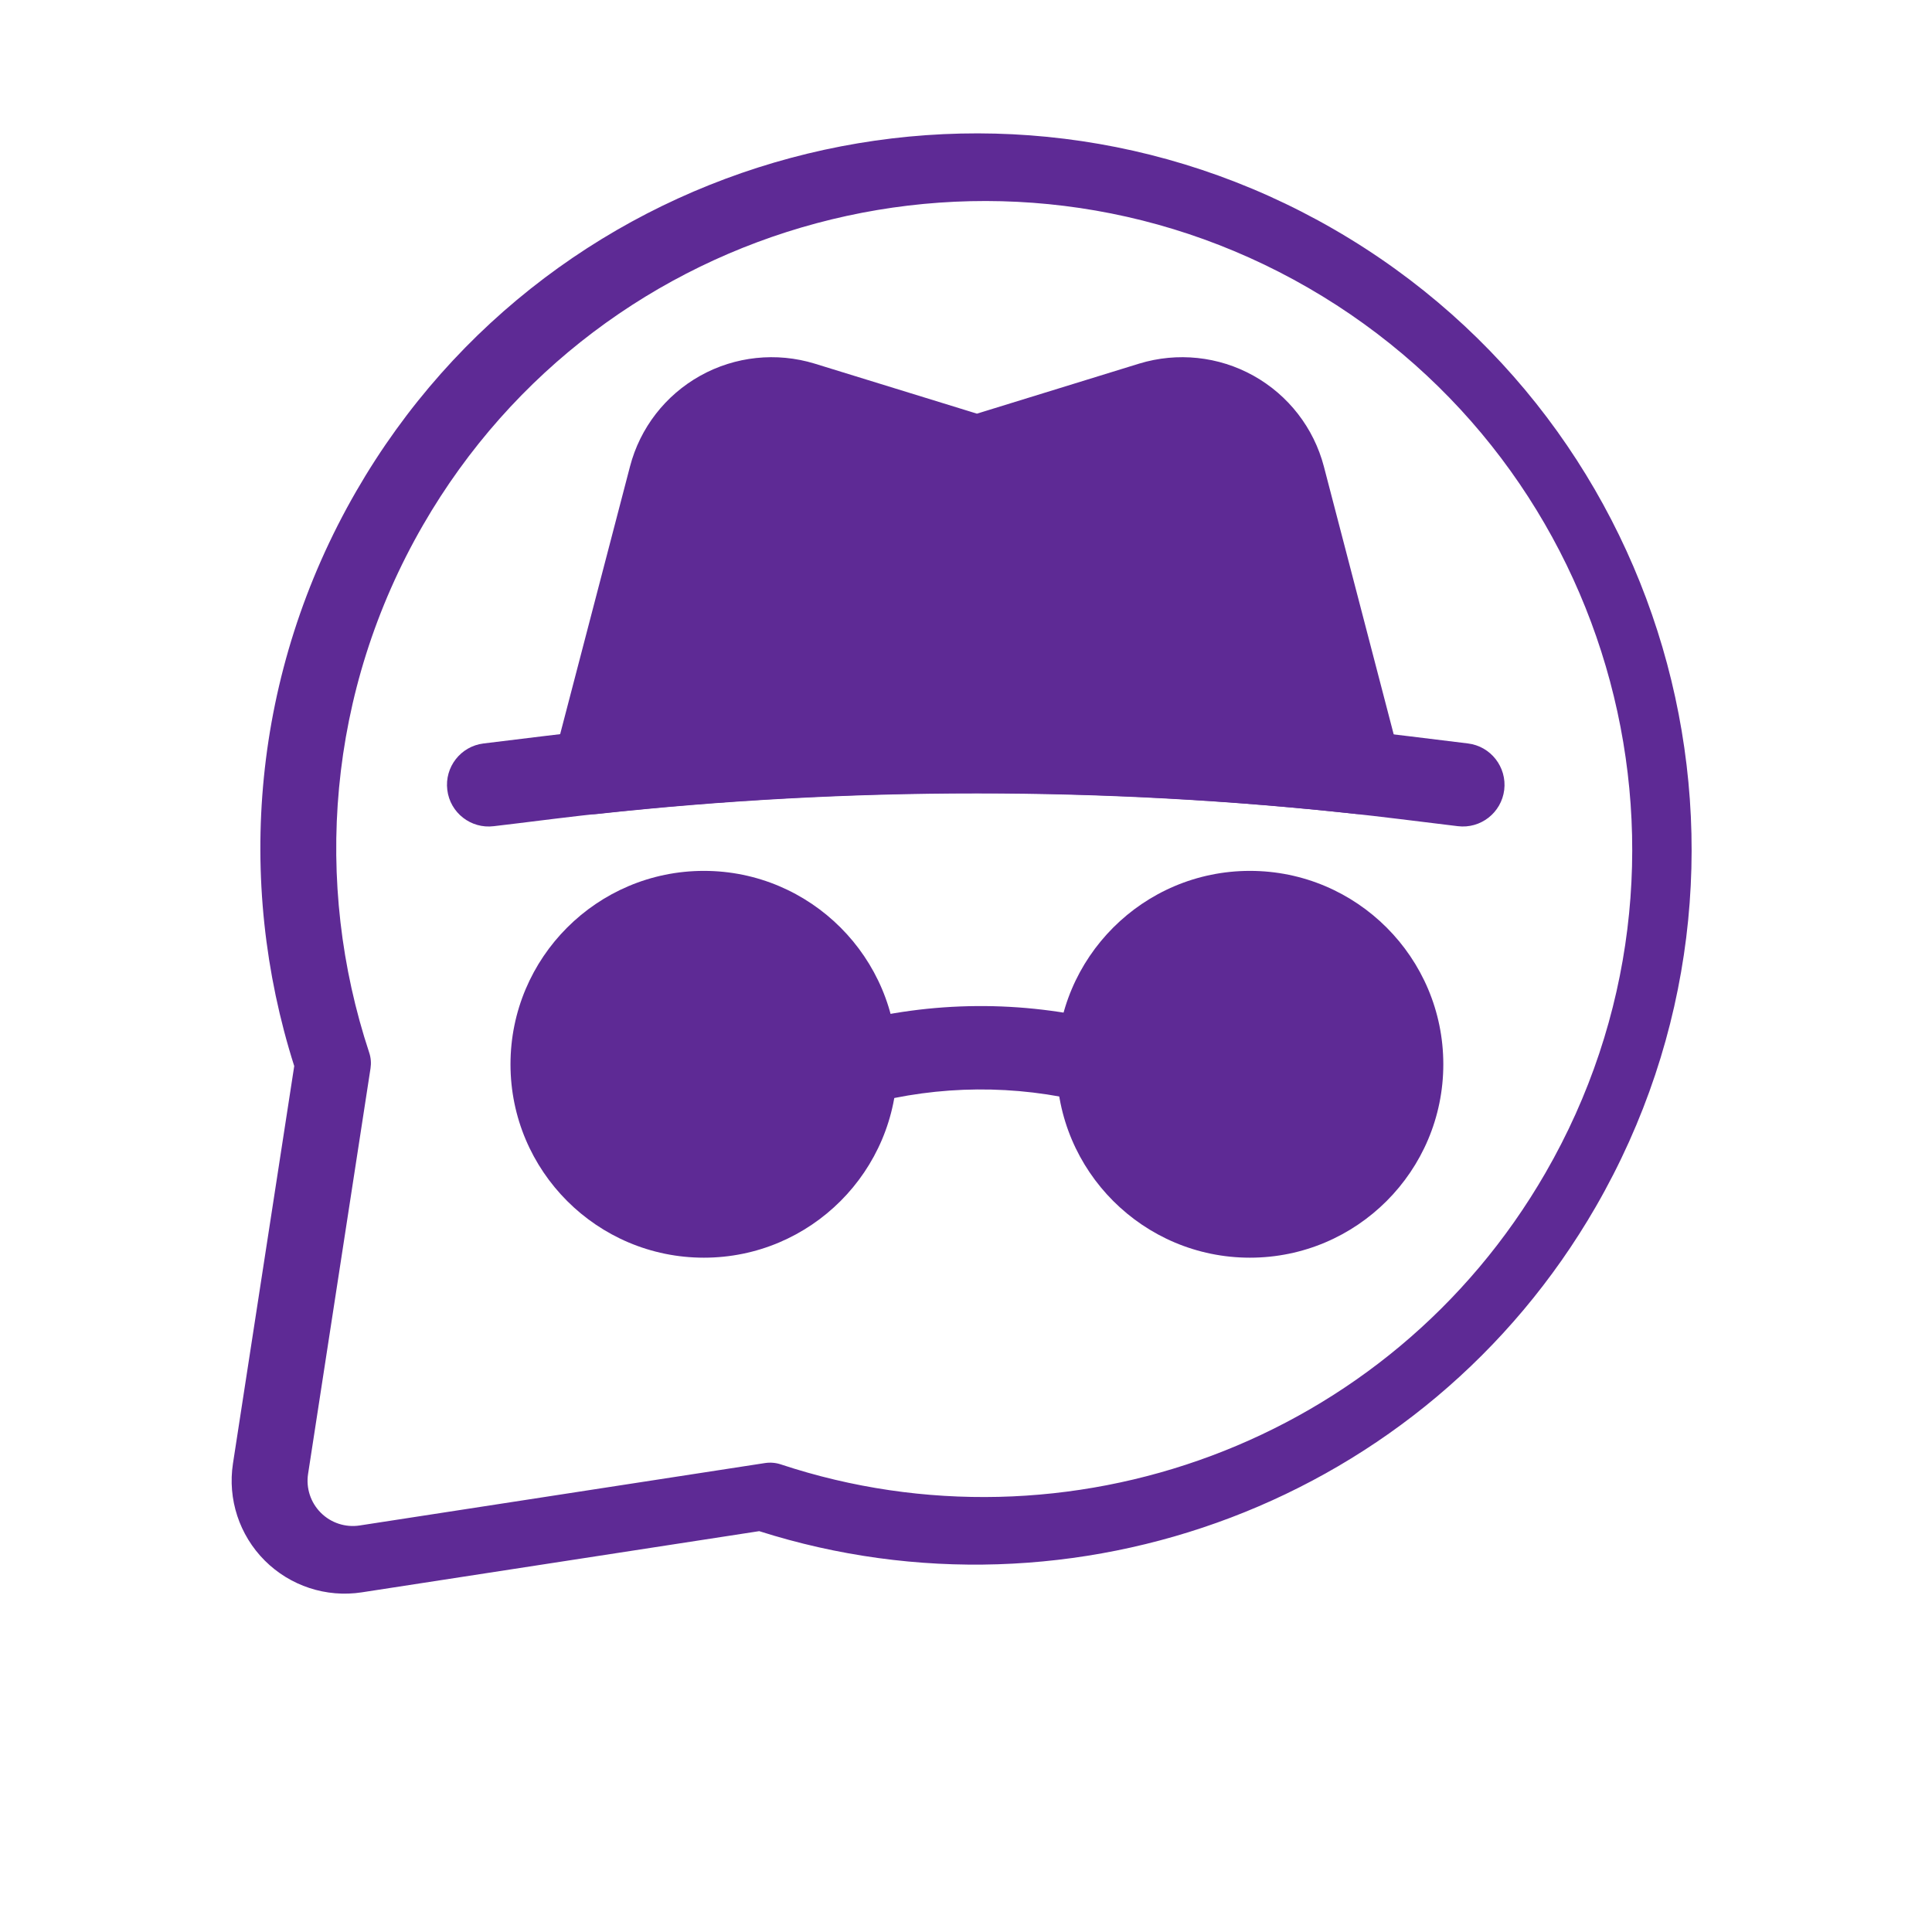 <?xml version="1.0" encoding="utf-8"?>
<svg viewBox="0 0 500 500" xmlns="http://www.w3.org/2000/svg">
  <path d="M 323.475 225.382 C 295.869 225.382 273.442 247.811 273.442 275.435 C 273.442 303.06 295.87 325.488 323.475 325.488 C 351.101 325.488 373.528 303.06 373.528 275.435 C 373.528 247.811 351.101 225.382 323.475 225.382 Z M 330.247 263.896 C 345.958 263.896 302.847 260.853 302.847 276.564 C 302.847 292.275 336.929 255.371 321.218 255.371 C 305.526 255.371 344.688 289.453 344.688 273.742 C 344.688 258.031 314.557 263.896 330.247 263.896 Z" style="fill: rgb(94, 42, 149);"/>
  <path d="M 182.169 225.382 C 154.544 225.382 132.115 247.811 132.115 275.435 C 132.115 303.06 154.544 325.488 182.169 325.488 C 209.775 325.488 232.201 303.06 232.201 275.435 C 232.201 247.811 209.773 225.382 182.169 225.382 Z M 211.514 301.706 C 227.206 301.706 210.618 259.724 210.618 275.435 C 210.618 291.146 165.128 263.836 149.438 263.836 C 133.726 263.836 153.699 291.146 153.699 275.435 C 153.699 259.724 195.802 301.706 211.514 301.706 Z" style="fill: rgb(94, 42, 149);"/>
  <path d="M 350.931 210.644 L 351.279 210.663 C 351.838 210.707 352.097 210.707 352.097 210.707 C 355.441 210.707 358.592 209.15 360.644 206.496 C 362.697 203.86 363.386 200.411 362.542 197.173 L 342.621 120.742 C 340.009 110.749 333.429 102.266 324.405 97.234 C 315.38 92.206 304.699 91.084 294.813 94.103 L 252.83 107.054 L 210.828 94.103 C 200.941 91.084 190.26 92.206 181.237 97.234 C 172.213 102.265 165.632 110.744 163.039 120.742 C 155.007 151.499 143.094 197.173 143.094 197.173 C 142.25 200.411 142.943 203.866 144.992 206.496 C 147.044 209.15 150.193 210.707 153.538 210.707 C 153.538 210.707 153.929 210.726 154.704 210.644 C 219.91 203.567 285.725 203.567 350.922 210.644 L 350.931 210.644 Z M 337.745 187.634 C 281.26 182.455 224.385 182.455 167.896 187.634 L 183.91 126.205 C 185.034 121.909 187.862 118.242 191.745 116.084 C 195.629 113.925 200.23 113.448 204.46 114.744 C 204.48 114.744 249.638 128.667 249.638 128.667 C 251.709 129.294 253.934 129.294 256.007 128.667 C 256.007 128.667 280.679 121.069 301.183 114.744 C 305.414 113.448 181.905 104.331 185.795 106.49 C 189.678 108.648 164.854 150.129 165.977 154.421 C 165.977 154.421 82.846 217.274 337.747 187.634 L 337.745 187.634 Z" style="fill: rgb(94, 42, 149);"/>
  <path d="M 286.845 264.431 C 264.461 258.843 241.041 259.014 218.749 264.97 C 218.662 264.99 218.662 264.99 218.619 265.014 C 212.877 266.546 209.445 272.462 210.978 278.225 C 212.533 283.968 218.445 287.398 224.189 285.866 C 224.233 285.847 224.233 285.847 224.318 285.823 C 243.075 280.816 262.78 280.662 281.602 285.37 C 287.389 286.815 293.256 283.298 294.701 277.511 C 296.147 271.75 292.63 265.876 286.845 264.431 Z" style="fill: rgb(94, 42, 149);"/>
  <path d="M 379.878 192.402 C 374.848 191.775 373.986 191.669 364.75 190.547 C 290.414 181.417 215.24 181.393 140.904 190.483 C 131.297 191.651 130.416 191.756 125.151 192.407 C 119.236 193.12 115.028 198.516 115.76 204.427 C 116.474 210.344 121.869 214.55 127.781 213.817 C 133.027 213.191 133.934 213.086 143.516 211.895 C 216.126 203.025 289.536 203.045 362.12 211.957 C 371.357 213.099 372.223 213.211 377.272 213.812 C 383.188 214.544 388.56 210.339 389.292 204.423 C 390.005 198.507 385.794 193.11 379.883 192.402 Z" style="fill: rgb(94, 42, 149);"/>
  <path d="M 76.146 275.897 L 60.291 378.757 C 58.873 387.96 61.936 397.288 68.518 403.87 C 75.096 410.448 84.424 413.511 93.631 412.097 L 196.481 396.261 C 277.594 422.089 368.681 389.05 412.971 312.331 C 464.088 223.8 433.709 110.431 345.194 59.331 C 256.663 8.229 143.314 38.593 92.194 127.128 C 65.104 174.062 60.905 227.978 76.147 275.898 L 76.146 275.897 Z M 95.886 276.51 C 96.097 275.147 95.992 273.745 95.554 272.432 C 81.046 228.577 84.601 178.983 109.484 135.882 C 155.773 55.714 258.414 28.222 338.574 74.491 C 418.722 120.78 446.234 223.421 399.945 303.581 C 359.504 373.632 275.995 403.472 202.085 378.987 C 200.773 378.55 199.374 378.429 197.992 378.636 L 93.102 394.788 C 89.41 395.366 85.664 394.139 83.024 391.498 C 80.383 388.858 79.156 385.112 79.734 381.42 L 95.886 276.51 Z" style="fill: rgb(94, 42, 149); paint-order: stroke markers;"/>
</svg>